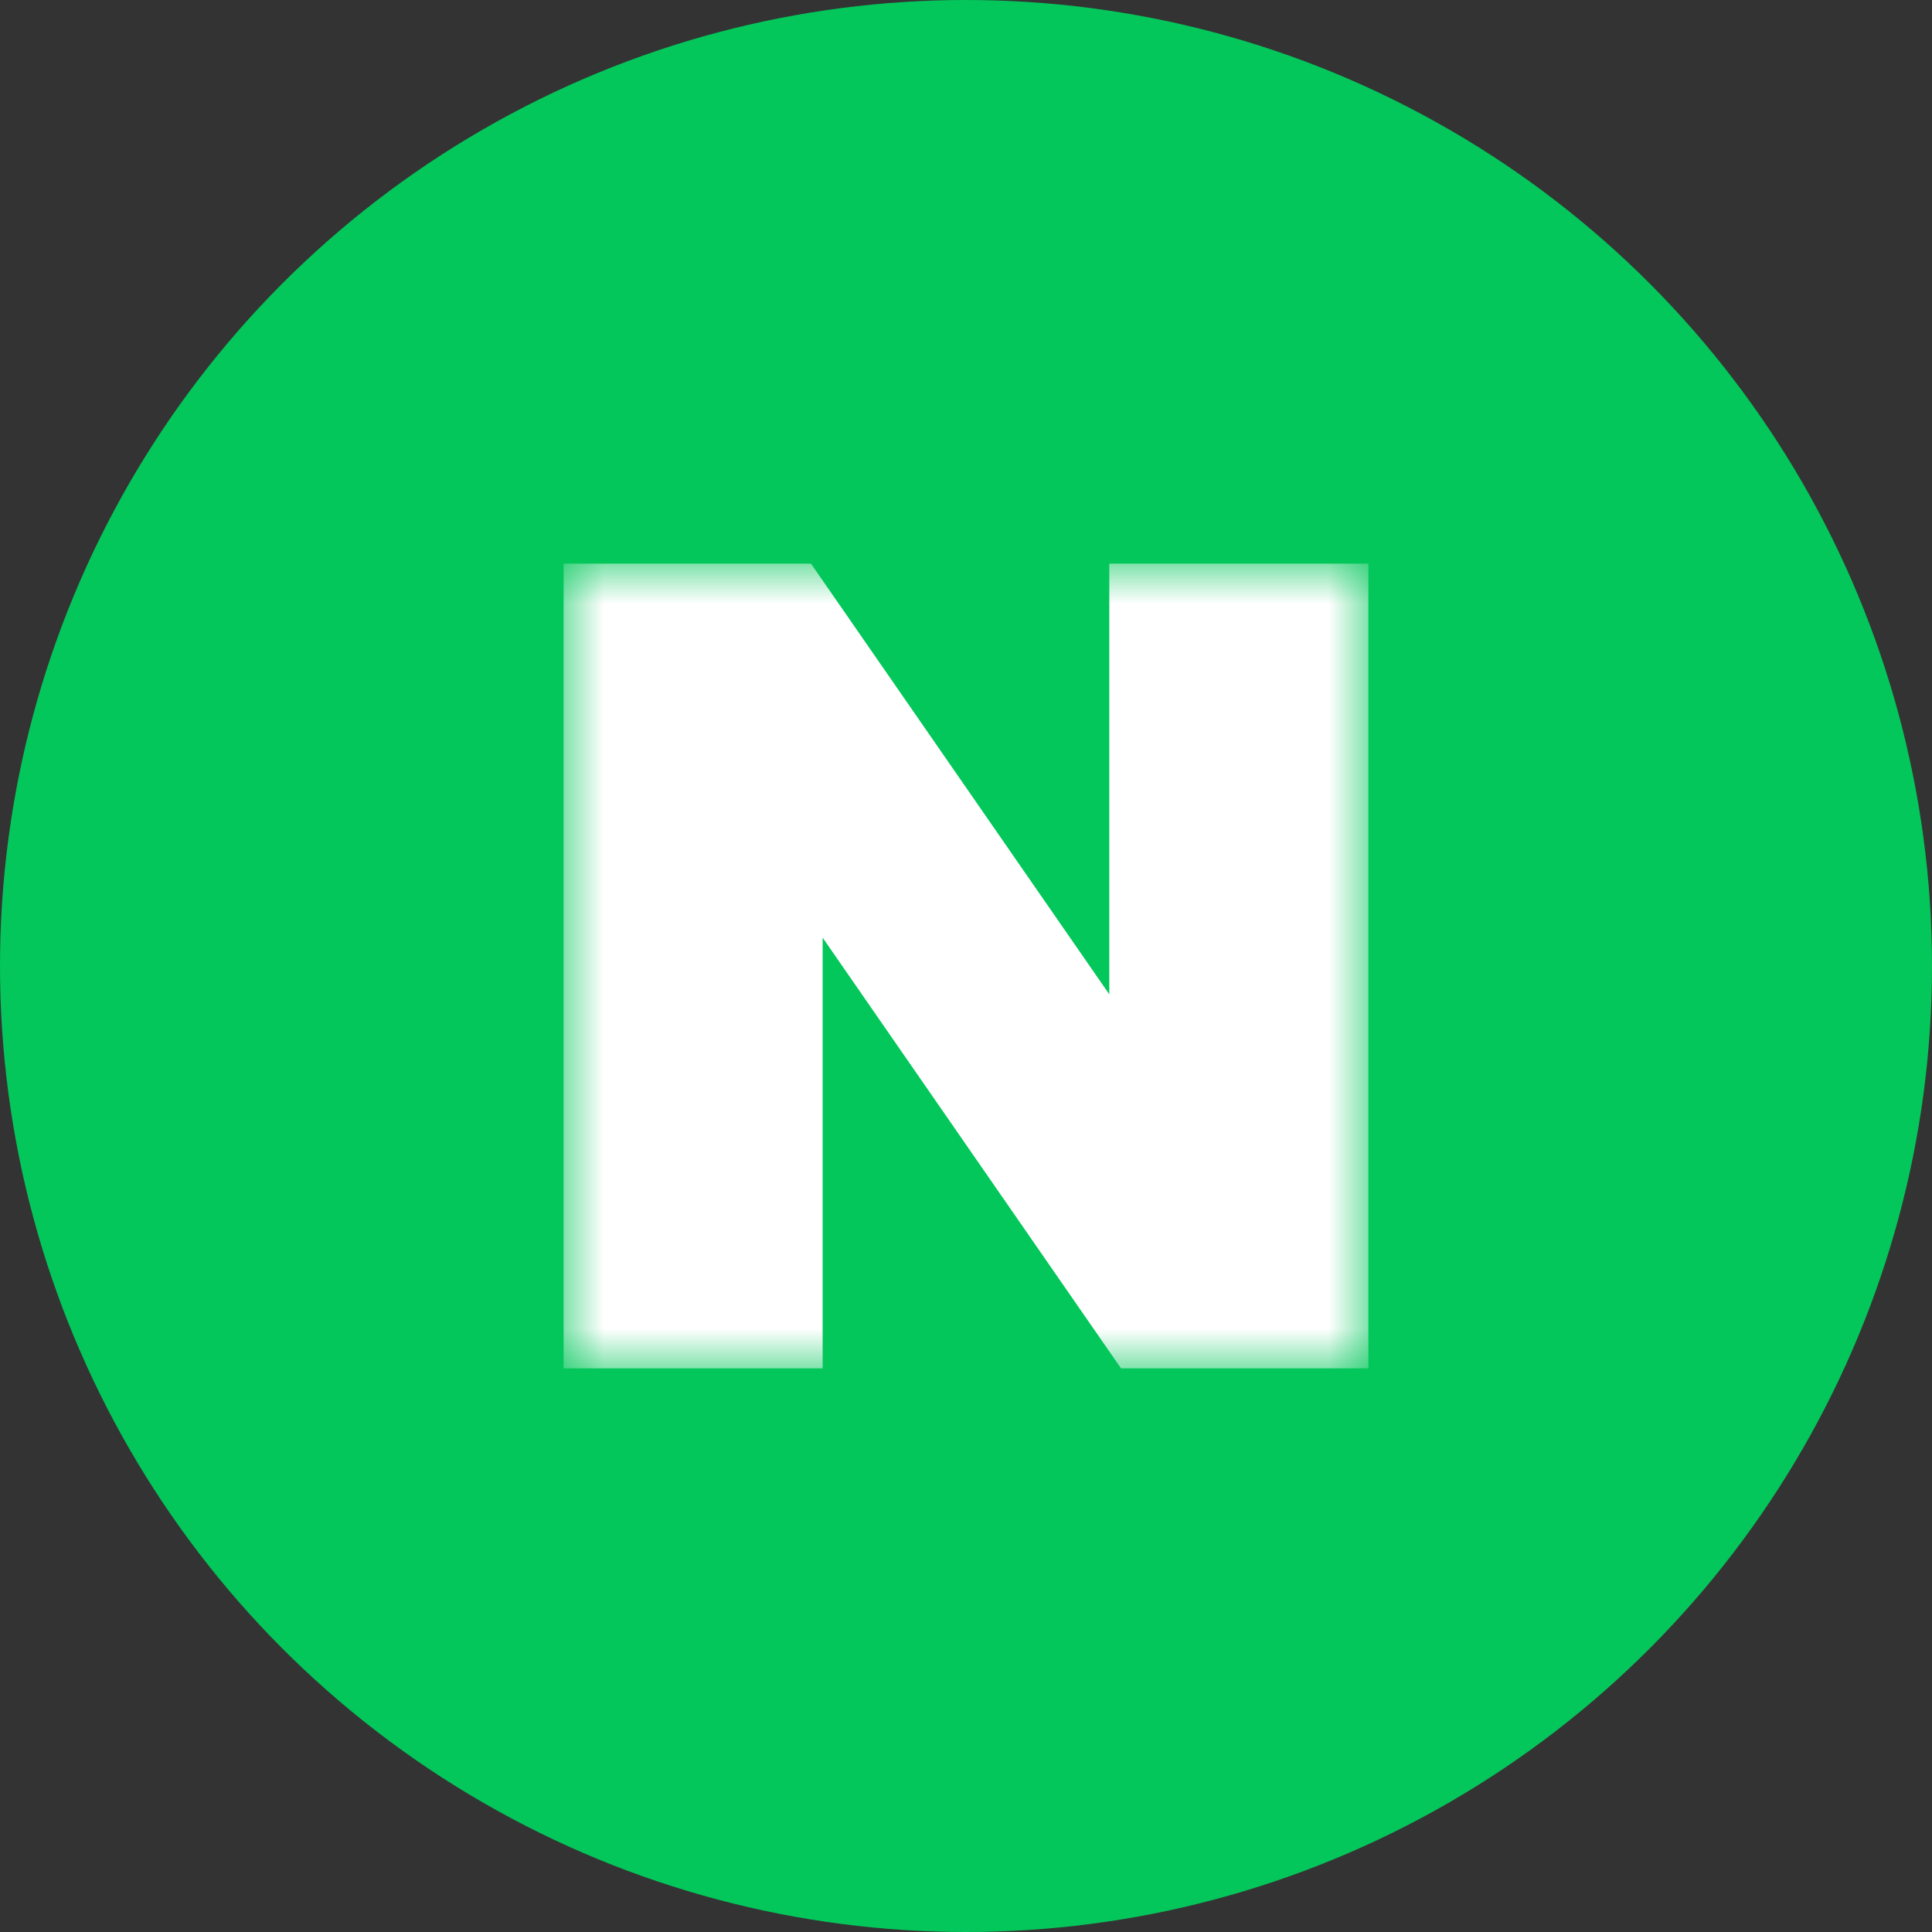 <svg width="24" height="24" viewBox="0 0 24 24" fill="none" xmlns="http://www.w3.org/2000/svg">
<rect x="0" y="0" width="24" height="24" fill="#333333" stroke="none"/>
<circle cx="12" cy="12" r="12" fill="#03C75A"/>
<g clip-path="url(#clip0_6286_18526)">
<mask id="mask0_6286_18526" style="mask-type:luminance" maskUnits="userSpaceOnUse" x="7" y="7" width="10" height="10">
<path d="M17 7H7V17H17V7Z" fill="white"/>
</mask>
<g mask="url(#mask0_6286_18526)">
<path d="M13.78 12.352L10.073 7H7V17H10.219V11.648L13.927 17H17V7H13.78V12.352Z" fill="white"/>
</g>
</g>
<defs>
<clipPath id="clip0_6286_18526">
<rect width="10" height="10" fill="white" transform="translate(7 7)"/>
</clipPath>
</defs>
</svg>
